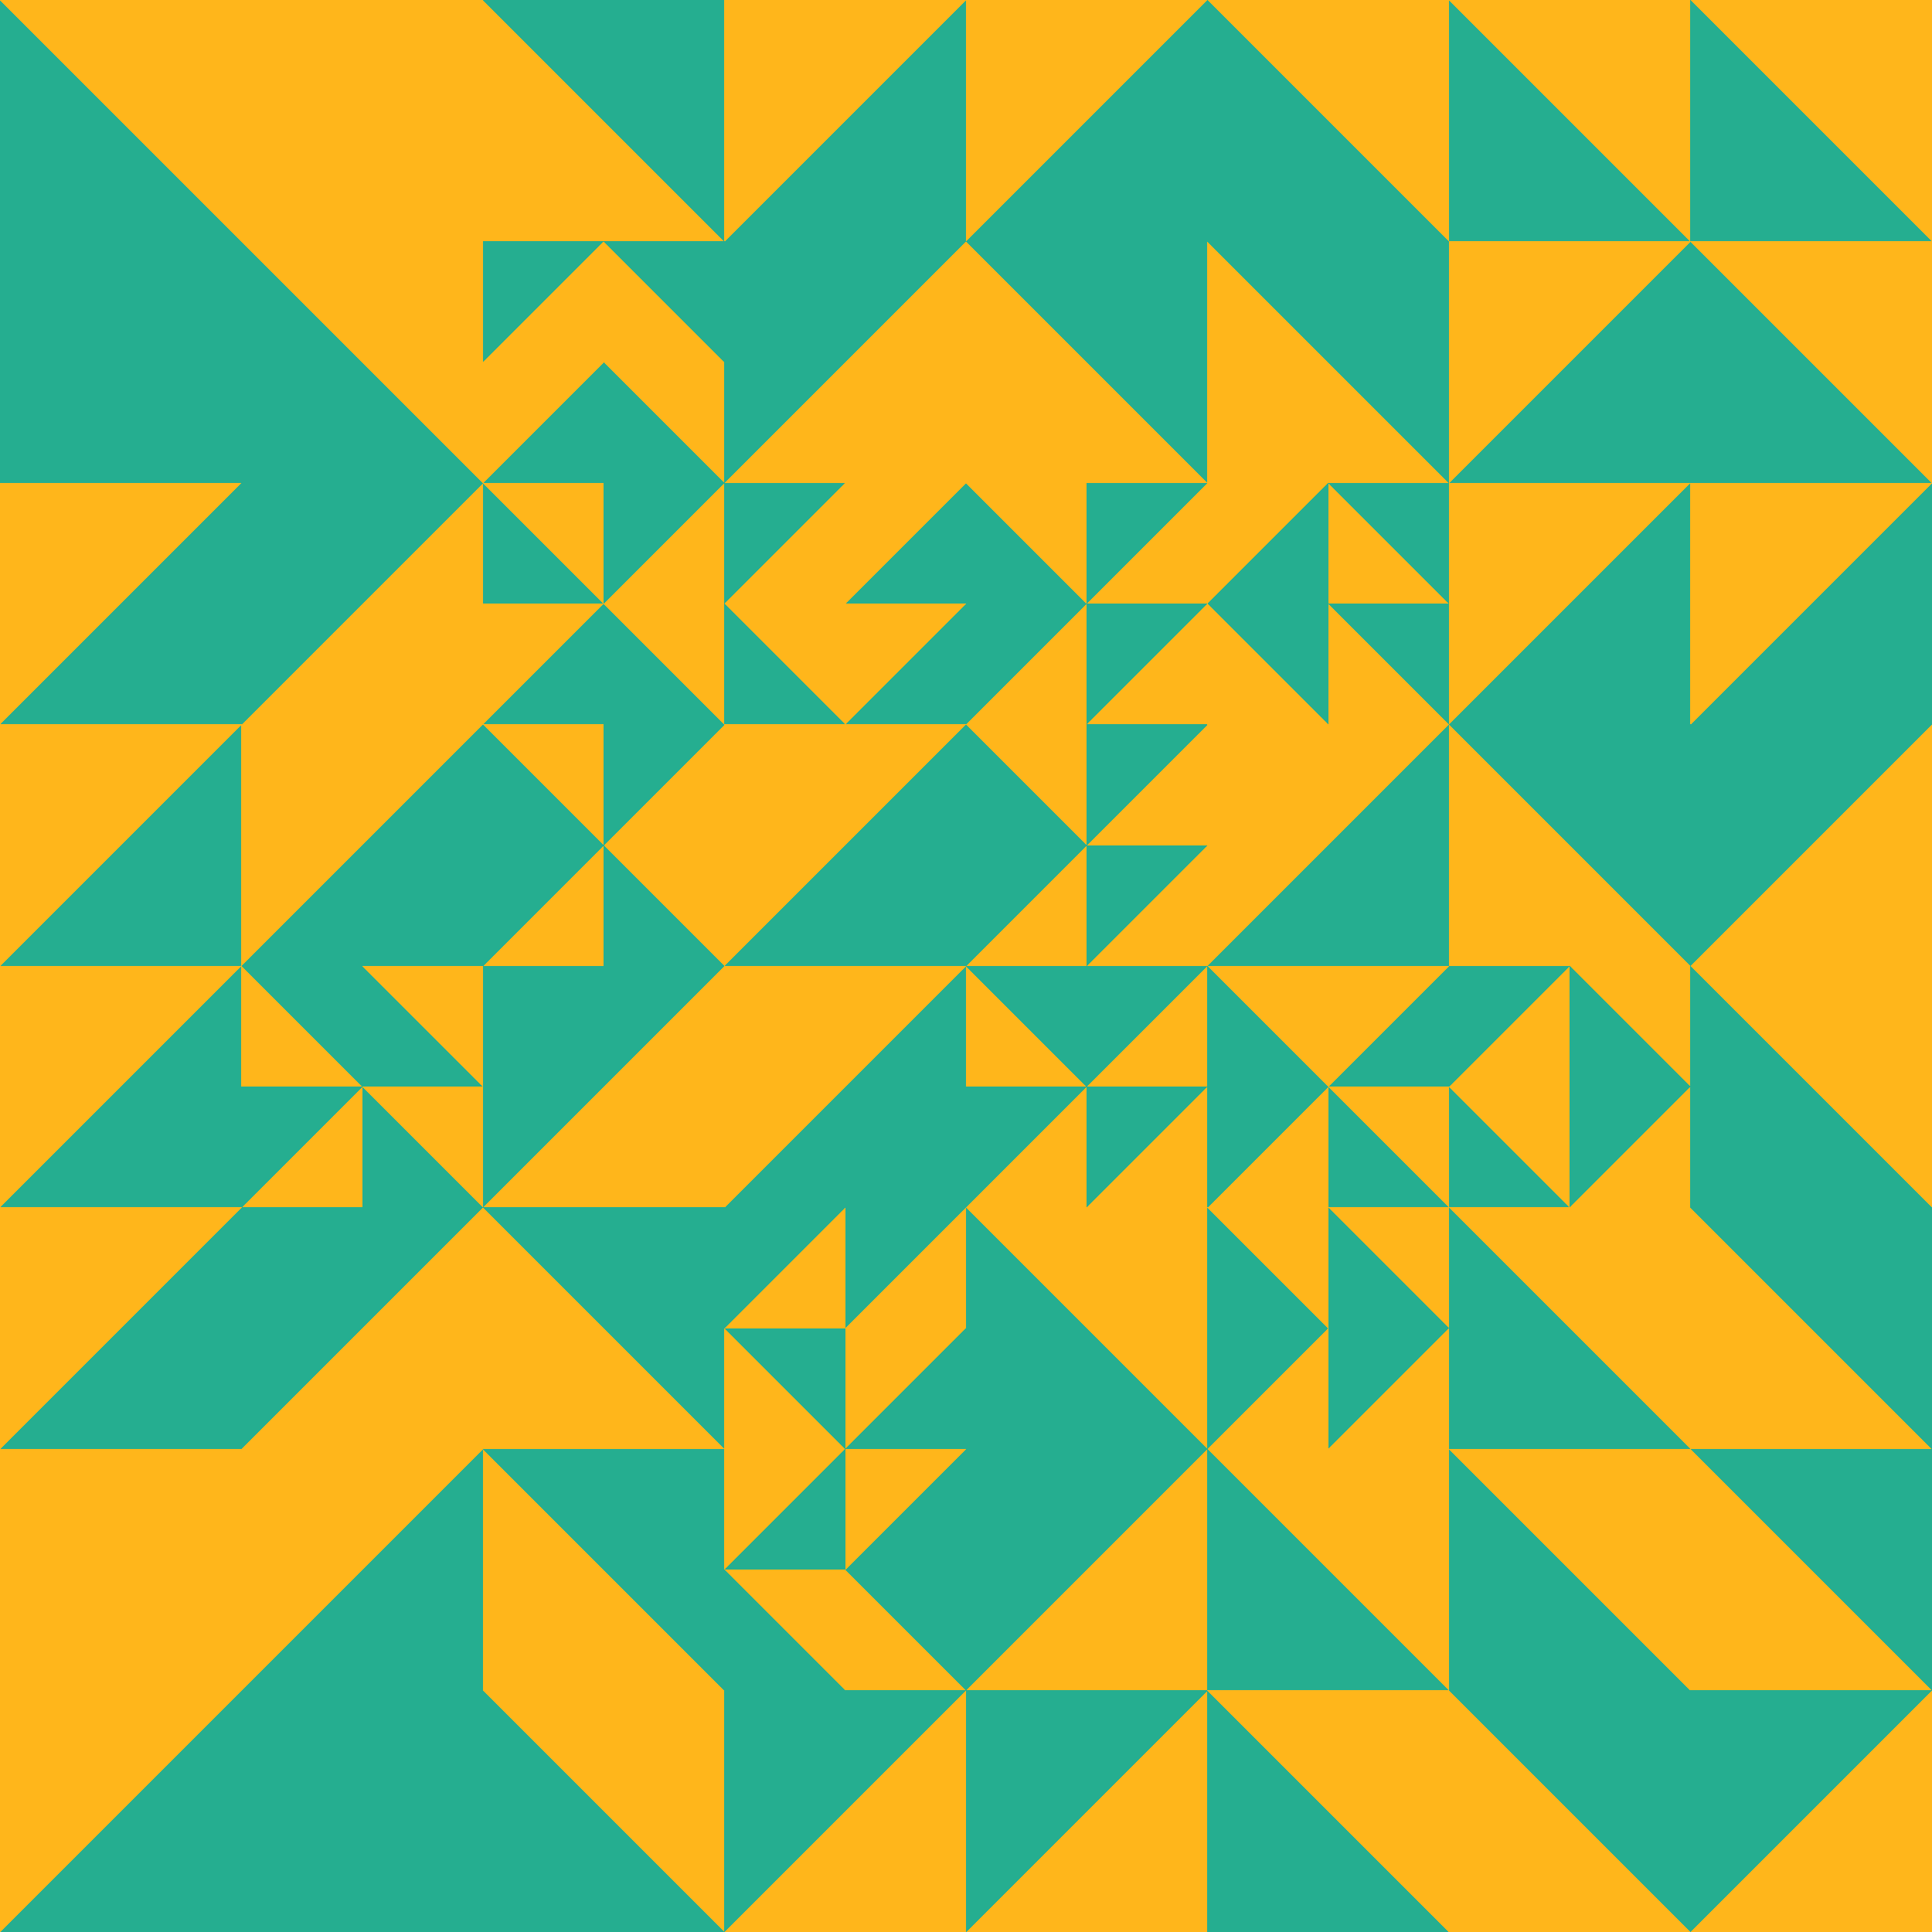 <svg xmlns="http://www.w3.org/2000/svg" version="1.1" xmlns:xlink="http://www.w3.org/1999/xlink" xmlns:svgjs="http://svgjs.dev/svgjs" viewBox="0 0 800 800"><g fill="#25ae90" shape-rendering="crispEdges"><rect width="100" height="100" x="700" y="0"></rect><rect width="100" height="100" x="600" y="0"></rect><rect width="100" height="100" x="600" y="100"></rect><rect width="100" height="100" x="700" y="100"></rect><rect width="100" height="100" x="500" y="0"></rect><rect width="100" height="100" x="400" y="0"></rect><rect width="100" height="100" x="400" y="100"></rect><rect width="100" height="100" x="500" y="100"></rect><rect width="50" height="50" x="550" y="200"></rect><rect width="50" height="50" x="500" y="200"></rect><rect width="50" height="50" x="500" y="250"></rect><rect width="50" height="50" x="550" y="250"></rect><rect width="50" height="50" x="450" y="200"></rect><rect width="50" height="50" x="400" y="200"></rect><rect width="50" height="50" x="400" y="250"></rect><rect width="50" height="50" x="450" y="250"></rect><rect width="50" height="50" x="450" y="300"></rect><rect width="50" height="50" x="400" y="300"></rect><rect width="50" height="50" x="400" y="350"></rect><rect width="50" height="50" x="450" y="350"></rect><rect width="100" height="100" x="500" y="300"></rect><rect width="100" height="100" x="700" y="200"></rect><rect width="100" height="100" x="600" y="200"></rect><rect width="100" height="100" x="600" y="300"></rect><rect width="100" height="100" x="700" y="300"></rect><rect width="100" height="100" x="300" y="0"></rect><rect width="100" height="100" x="200" y="0"></rect><rect width="50" height="50" x="250" y="100"></rect><rect width="50" height="50" x="200" y="100"></rect><rect width="50" height="50" x="200" y="150"></rect><rect width="50" height="50" x="250" y="150"></rect><rect width="100" height="100" x="300" y="100"></rect><rect width="200" height="200" x="0" y="0"></rect><rect width="100" height="100" x="100" y="200"></rect><rect width="100" height="100" x="0" y="200"></rect><rect width="100" height="100" x="0" y="300"></rect><rect width="100" height="100" x="100" y="300"></rect><rect width="50" height="50" x="350" y="200"></rect><rect width="50" height="50" x="300" y="200"></rect><rect width="50" height="50" x="300" y="250"></rect><rect width="50" height="50" x="350" y="250"></rect><rect width="50" height="50" x="250" y="200"></rect><rect width="50" height="50" x="200" y="200"></rect><rect width="50" height="50" x="200" y="250"></rect><rect width="50" height="50" x="250" y="250"></rect><rect width="50" height="50" x="250" y="300"></rect><rect width="50" height="50" x="200" y="300"></rect><rect width="50" height="50" x="200" y="350"></rect><rect width="50" height="50" x="250" y="350"></rect><rect width="100" height="100" x="300" y="300"></rect><rect width="100" height="100" x="300" y="400"></rect><rect width="100" height="100" x="200" y="400"></rect><rect width="100" height="100" x="200" y="500"></rect><rect width="50" height="50" x="350" y="500"></rect><rect width="50" height="50" x="300" y="500"></rect><rect width="50" height="50" x="300" y="550"></rect><rect width="50" height="50" x="350" y="550"></rect><rect width="50" height="50" x="150" y="400"></rect><rect width="50" height="50" x="100" y="400"></rect><rect width="50" height="50" x="100" y="450"></rect><rect width="50" height="50" x="150" y="450"></rect><rect width="100" height="100" x="0" y="400"></rect><rect width="100" height="100" x="0" y="500"></rect><rect width="100" height="100" x="100" y="500"></rect><rect width="200" height="200" x="0" y="600"></rect><rect width="50" height="50" x="350" y="600"></rect><rect width="50" height="50" x="300" y="600"></rect><rect width="50" height="50" x="300" y="650"></rect><rect width="50" height="50" x="350" y="650"></rect><rect width="100" height="100" x="200" y="600"></rect><rect width="100" height="100" x="200" y="700"></rect><rect width="100" height="100" x="300" y="700"></rect><rect width="100" height="100" x="700" y="400"></rect><rect width="50" height="50" x="650" y="400"></rect><rect width="50" height="50" x="600" y="400"></rect><rect width="50" height="50" x="600" y="450"></rect><rect width="50" height="50" x="650" y="450"></rect><rect width="100" height="100" x="600" y="500"></rect><rect width="100" height="100" x="700" y="500"></rect><rect width="50" height="50" x="550" y="400"></rect><rect width="50" height="50" x="500" y="400"></rect><rect width="50" height="50" x="500" y="450"></rect><rect width="50" height="50" x="550" y="450"></rect><rect width="50" height="50" x="450" y="400"></rect><rect width="50" height="50" x="400" y="400"></rect><rect width="50" height="50" x="400" y="450"></rect><rect width="50" height="50" x="450" y="450"></rect><rect width="100" height="100" x="400" y="500"></rect><rect width="50" height="50" x="550" y="500"></rect><rect width="50" height="50" x="500" y="500"></rect><rect width="50" height="50" x="500" y="550"></rect><rect width="50" height="50" x="550" y="550"></rect><rect width="100" height="100" x="500" y="600"></rect><rect width="100" height="100" x="400" y="600"></rect><rect width="100" height="100" x="400" y="700"></rect><rect width="100" height="100" x="500" y="700"></rect><rect width="100" height="100" x="700" y="600"></rect><rect width="100" height="100" x="600" y="600"></rect><rect width="100" height="100" x="600" y="700"></rect><rect width="100" height="100" x="700" y="700"></rect></g><g fill="#ffb61b" shape-rendering="crispEdges"><polygon points="700,0 800,0 800,100"></polygon><polygon points="700,100 700,0 600,0"></polygon><polygon points="700,100 600,200 600,100"></polygon><polygon points="800,200 800,100 700,100"></polygon><polygon points="600,0 600,100 500,0"></polygon><polygon points="500,0 400,0 400,100"></polygon><polygon points="500,200 400,200 400,100"></polygon><polygon points="500,200 600,200 500,100"></polygon><polygon points="600,250 550,200 550,250"></polygon><polygon points="500,250 500,200 550,200"></polygon><polygon points="500,250 550,300 500,300"></polygon><polygon points="550,300 550,250 600,300"></polygon><polygon points="500,250 450,250 500,200"></polygon><polygon points="450,200 450,250 400,200"></polygon><polygon points="400,300 450,300 450,250"></polygon><polygon points="500,300 500,250 450,300"></polygon><polygon points="500,350 450,350 500,300"></polygon><polygon points="450,350 450,300 400,300"></polygon><polygon points="450,350 450,400 400,400"></polygon><polygon points="500,400 450,400 500,350"></polygon><polygon points="500,300 500,400 600,300"></polygon><polygon points="700,300 700,200 800,200"></polygon><polygon points="600,300 700,200 600,200"></polygon><polygon points="700,400 600,400 600,300"></polygon><polygon points="800,400 800,300 700,400"></polygon><polygon points="300,100 400,0 300,0"></polygon><polygon points="200,100 300,100 200,0"></polygon><polygon points="300,150 250,100 250,150"></polygon><polygon points="250,150 200,150 250,100"></polygon><polygon points="250,150 200,200 200,150"></polygon><polygon points="250,150 300,150 300,200"></polygon><polygon points="400,200 400,100 300,200"></polygon><polygon points="200,200 0,0 200,0"></polygon><polygon points="200,200 200,300 100,300"></polygon><polygon points="0,300 100,200 0,200"></polygon><polygon points="0,300 100,300 0,400"></polygon><polygon points="200,300 100,300 100,400"></polygon><polygon points="350,250 400,200 350,200"></polygon><polygon points="350,200 350,250 300,250"></polygon><polygon points="350,250 350,300 300,250"></polygon><polygon points="400,250 350,300 350,250"></polygon><polygon points="300,250 300,200 250,250"></polygon><polygon points="250,200 250,250 200,200"></polygon><polygon points="200,300 200,250 250,250"></polygon><polygon points="300,250 250,250 300,300"></polygon><polygon points="300,300 300,350 250,350"></polygon><polygon points="250,300 200,300 250,350"></polygon><polygon points="250,350 250,400 200,400"></polygon><polygon points="300,400 300,350 250,350"></polygon><polygon points="400,300 300,300 300,400"></polygon><polygon points="300,400 300,500 400,400"></polygon><polygon points="200,500 300,500 300,400"></polygon><polygon points="200,500 300,600 200,600"></polygon><polygon points="350,550 400,500 400,550"></polygon><polygon points="350,550 350,500 300,550"></polygon><polygon points="300,600 350,600 300,550"></polygon><polygon points="400,550 350,550 350,600"></polygon><polygon points="200,450 150,400 200,400"></polygon><polygon points="100,450 100,400 150,450"></polygon><polygon points="150,450 150,500 100,500"></polygon><polygon points="200,450 150,450 200,500"></polygon><polygon points="100,400 0,500 0,400"></polygon><polygon points="0,600 100,500 0,500"></polygon><polygon points="200,500 100,600 200,600"></polygon><polygon points="200,600 0,800 0,600"></polygon><polygon points="350,600 350,650 400,600"></polygon><polygon points="300,600 350,600 300,650"></polygon><polygon points="350,650 350,700 300,650"></polygon><polygon points="350,700 400,700 350,650"></polygon><polygon points="300,700 200,700 200,600"></polygon><polygon points="300,700 300,800 200,700"></polygon><polygon points="400,800 400,700 300,800"></polygon><polygon points="800,400 700,400 800,500"></polygon><polygon points="650,400 700,400 700,450"></polygon><polygon points="650,450 650,400 600,450"></polygon><polygon points="650,500 650,450 600,450"></polygon><polygon points="650,500 700,450 700,500"></polygon><polygon points="700,600 600,500 700,500"></polygon><polygon points="800,600 700,600 700,500"></polygon><polygon points="600,400 550,400 550,450"></polygon><polygon points="550,400 500,400 550,450"></polygon><polygon points="500,500 550,450 550,500"></polygon><polygon points="600,500 600,450 550,450"></polygon><polygon points="500,400 450,450 500,450"></polygon><polygon points="400,450 450,450 400,400"></polygon><polygon points="450,500 400,500 450,450"></polygon><polygon points="500,500 500,450 450,500"></polygon><polygon points="400,500 500,600 500,500"></polygon><polygon points="550,500 600,550 600,500"></polygon><polygon points="550,500 550,550 500,500"></polygon><polygon points="550,600 550,550 500,600"></polygon><polygon points="600,600 600,550 550,600"></polygon><polygon points="600,700 600,600 500,600"></polygon><polygon points="500,700 500,600 400,700"></polygon><polygon points="500,700 500,800 400,800"></polygon><polygon points="500,700 600,800 600,700"></polygon><polygon points="700,600 800,700 700,700"></polygon><polygon points="600,600 700,600 700,700"></polygon><polygon points="600,800 700,800 600,700"></polygon><polygon points="800,800 800,700 700,800"></polygon></g><g fill="hsl(71, 43%, 95%)" stroke-width="3" stroke="#25ae90"></g></svg>